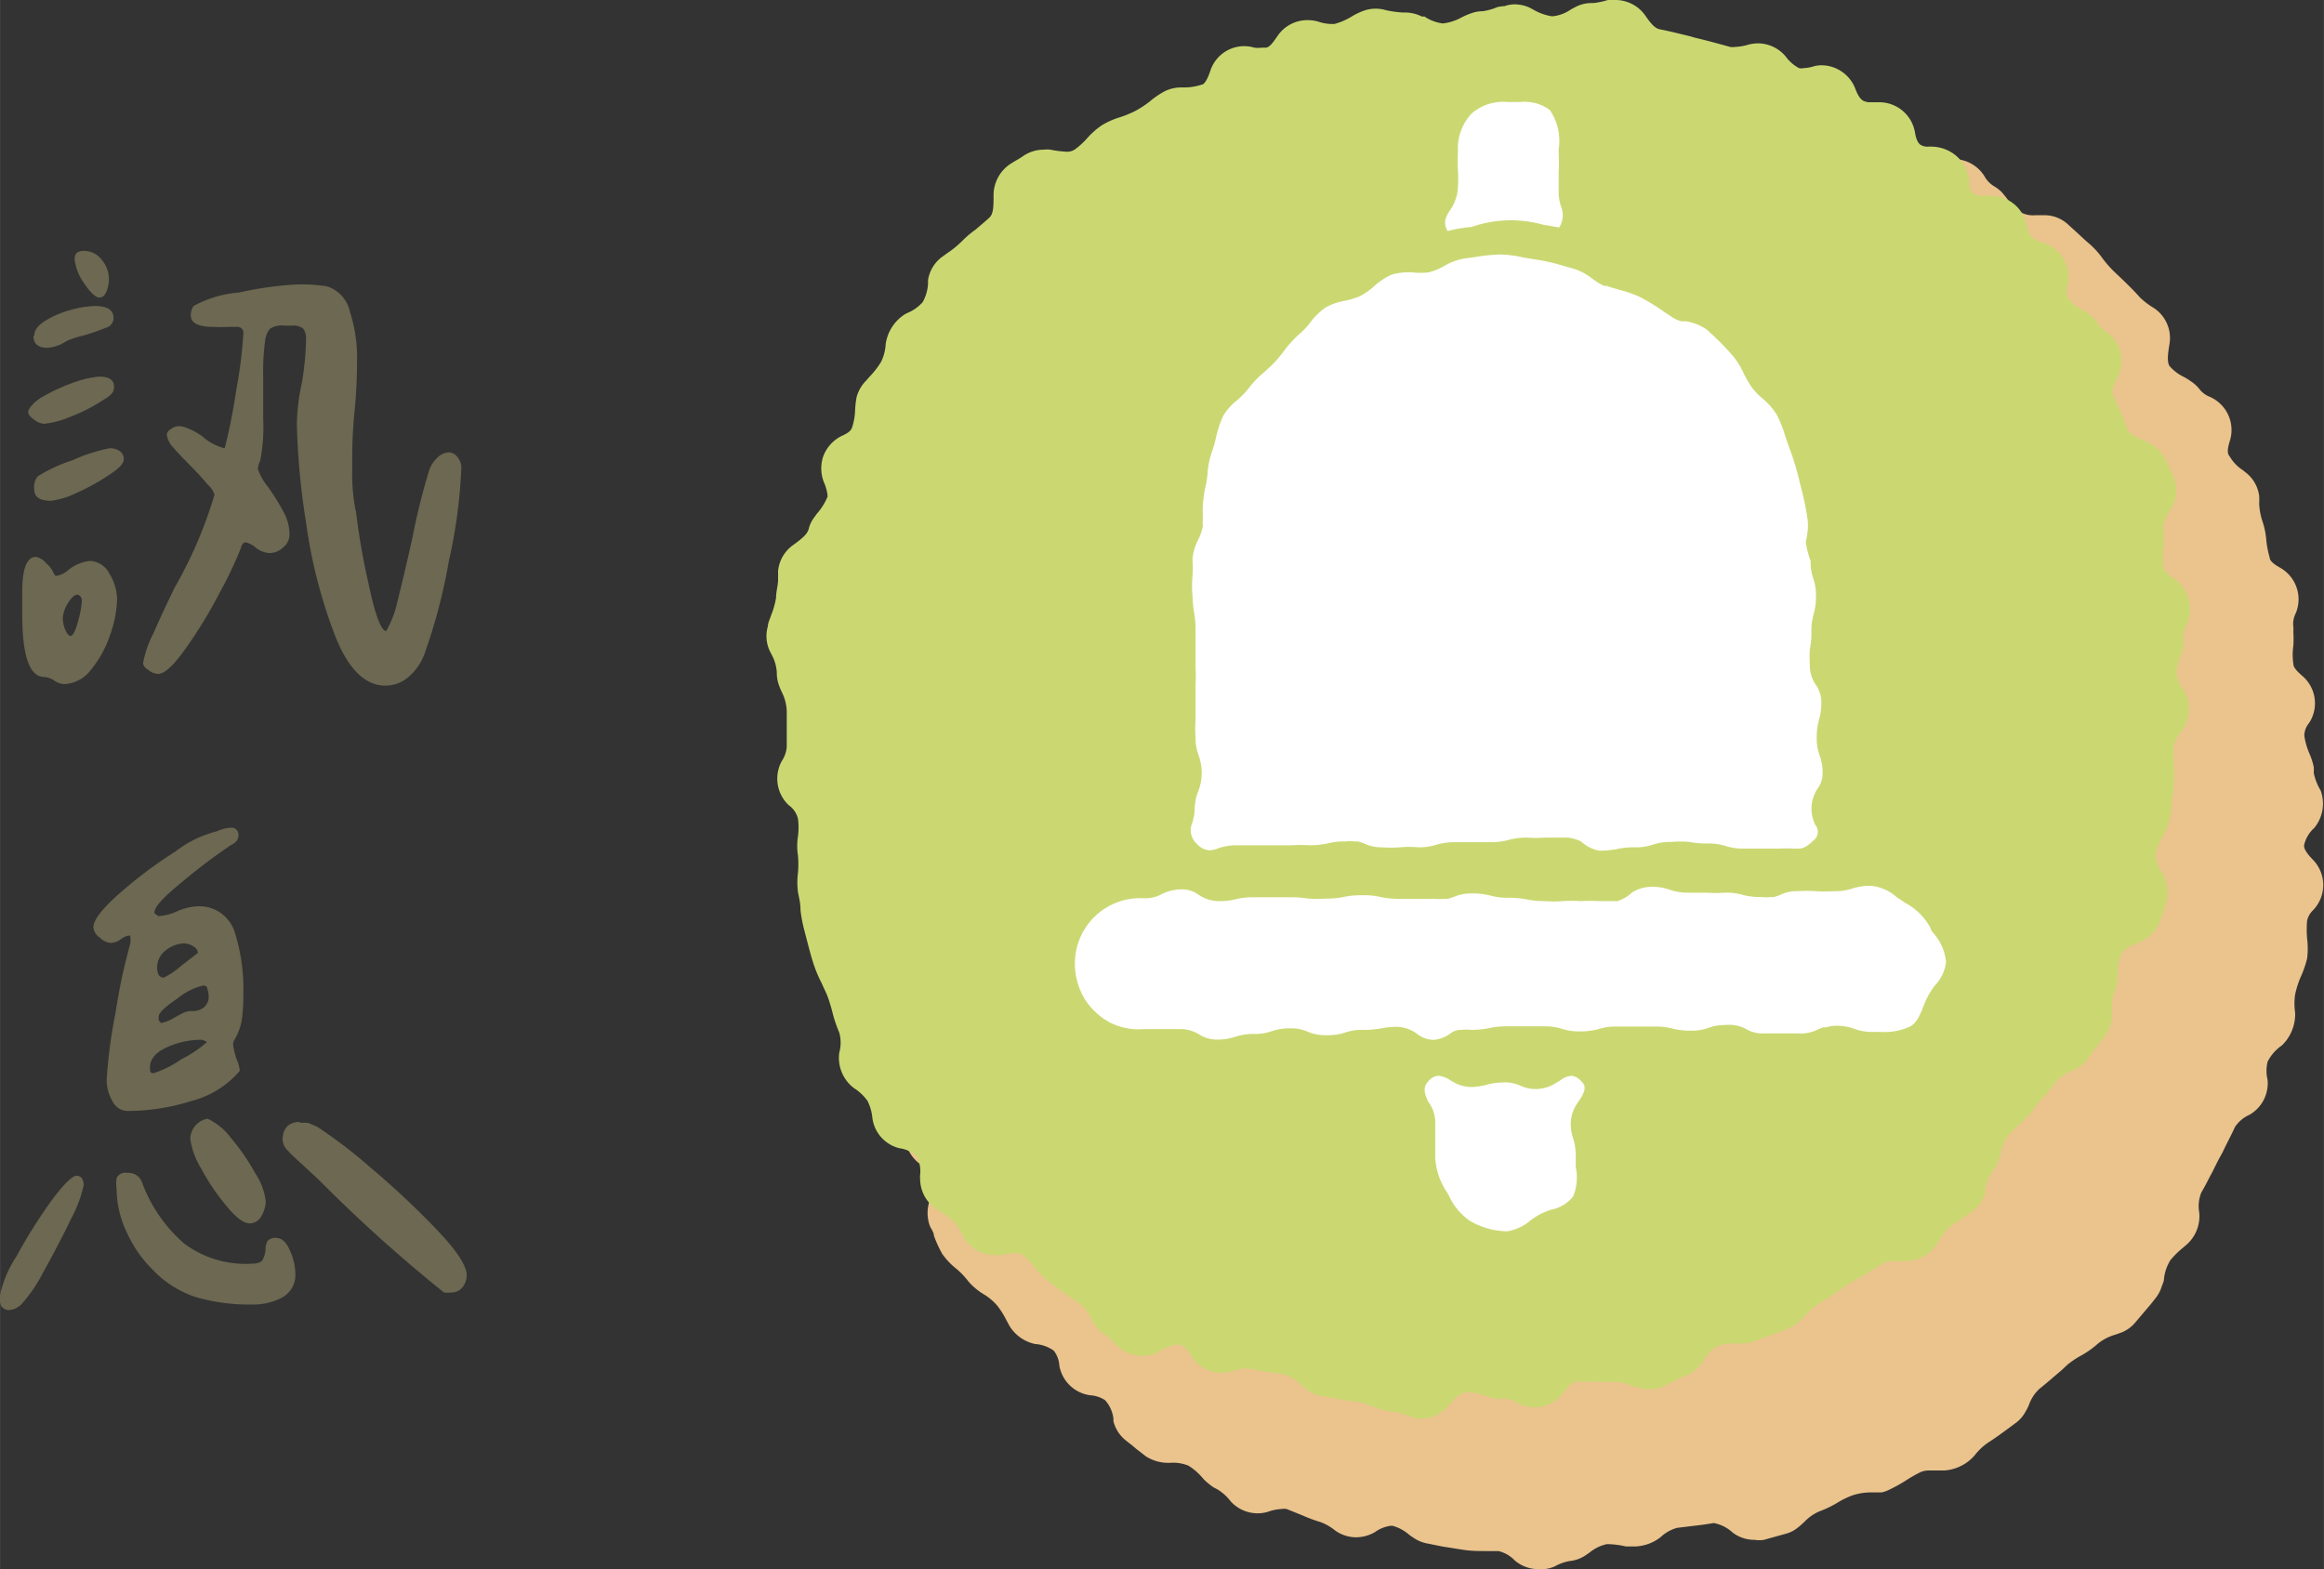 <svg xmlns="http://www.w3.org/2000/svg" width="32.15mm" height="21.71mm" viewBox="0 0 91.13 61.54"><rect x="0" y="0" width="91.13" height="61.54" fill="#333333" stroke="none"/><title>notify</title><g id="圖層_2" data-name="圖層 2"><g id="icon4"><path d="M60.32,61.54a1.43,1.43,0,0,1-.92-.34,1.31,1.31,0,0,0-.64-.37l-.45,0c-.35,0-.65,0-1-.06l-.76-.12-.54-.11a1.37,1.37,0,0,1-.55-.21l-.18-.12a1.67,1.67,0,0,0-.67-.37h-.09a1.38,1.38,0,0,0-.61.25,1.49,1.49,0,0,1-.73.2,1.42,1.42,0,0,1-.83-.27,2,2,0,0,0-.58-.33,5.89,5.89,0,0,1-.7-.26l-.62-.25a.58.58,0,0,0-.19,0,1.85,1.85,0,0,0-.54.11,1.42,1.42,0,0,1-1.47-.42,1.87,1.87,0,0,0-.53-.47,1.27,1.27,0,0,1-.31-.2,1.9,1.9,0,0,1-.23-.21,2.38,2.38,0,0,0-.58-.51,1.6,1.6,0,0,0-.73-.11H45.8a1.63,1.63,0,0,1-.86-.25l-.4-.31c-.16-.14-.27-.22-.37-.3a1.41,1.41,0,0,1-.51-.77l0-.11a1.31,1.31,0,0,0-.33-.72,1.21,1.21,0,0,0-.58-.19,1.42,1.42,0,0,1-1.21-1.16,1.06,1.06,0,0,0-.22-.59,1.42,1.42,0,0,0-.73-.26,1.56,1.56,0,0,1-1-.7l-.13-.24a3.25,3.25,0,0,0-.36-.57,2.16,2.16,0,0,0-.54-.45,2.49,2.49,0,0,1-.44-.34,1.9,1.9,0,0,1-.19-.21,3.08,3.08,0,0,0-.44-.45,2.72,2.72,0,0,1-.48-.49l-.06-.08a4.76,4.76,0,0,1-.33-.72c0-.12-.09-.24-.15-.36a1.49,1.49,0,0,1,0-1.06c.16-.43.24-.71.15-.91a1.11,1.11,0,0,0-.47-.43,1.43,1.43,0,0,1-.63-1.52,1.14,1.14,0,0,0,0-.63,1.93,1.93,0,0,0-.4-.59,3.51,3.51,0,0,1-.29-.38,1.4,1.4,0,0,1-.16-.38c-.09-.29-.18-.67-.27-1l0-.2a1.44,1.44,0,0,1,0-.77,2,2,0,0,0,0-.68c0-.11-.08-.23-.36-.44a1.4,1.4,0,0,1-.38-1.84.8.8,0,0,0,.14-.48c0-.25,0-.49,0-.74s0-.46,0-.67a5.77,5.77,0,0,1,0-.72c0-.27,0-.48,0-.69,0-.48,0-.93,0-1.41,0-.28,0-.55.06-.82s0-.41.06-.57,0-.44,0-.65a4.79,4.79,0,0,1,0-.77,2.72,2.72,0,0,0,0-.69,3,3,0,0,1,0-.63,1.89,1.89,0,0,1,.1-.41,1.78,1.78,0,0,1,.17-.34,2.64,2.64,0,0,0,.31-.7.6.6,0,0,0-.12-.45,1.42,1.42,0,0,1,.53-1.9c.29-.18.33-.29.35-.35a1.35,1.35,0,0,0-.12-.75A1.42,1.42,0,0,1,35.29,22a2.22,2.22,0,0,0,.46-.61,2.94,2.94,0,0,0,.16-.68c0-.09,0-.21.05-.31a1.45,1.45,0,0,1,.57-.88l.12-.08a1.6,1.6,0,0,0,.53-.5,3.82,3.82,0,0,1,.39-.57,5.14,5.14,0,0,0,.42-.59,4.53,4.53,0,0,0,.28-.59,3.56,3.56,0,0,1,.33-.68.91.91,0,0,0,.12-.52,1.42,1.42,0,0,1,1.17-1.38.84.84,0,0,0,.55-.23c.3-.37.59-.71.91-1.06.15-.16.14-.45.13-.84a1.39,1.39,0,0,1,.66-1.27l.1-.06c.16-.1.33-.21.5-.34a1.4,1.4,0,0,1,.53-.27l.21,0a1.74,1.74,0,0,0,.74-.26,2.35,2.35,0,0,1,.67-.34,3.14,3.14,0,0,0,.61-.3c.16-.11.32-.24.48-.37a7.67,7.67,0,0,1,.65-.48A.88.88,0,0,0,47,8.25a1.43,1.43,0,0,1,1.33-.91l.24,0a1.39,1.39,0,0,0,.3,0,.61.61,0,0,0,.28-.06,2.62,2.62,0,0,0,.56-.4,2.51,2.51,0,0,1,.54-.39l.09,0a1.44,1.44,0,0,0,.52-.61,1.45,1.45,0,0,1,1.24-.73,3,3,0,0,0,.79-.08c.28-.09.56-.17.85-.24l.45,1.35-.35-1.37.46-.12a1.93,1.93,0,0,0,.63-.39,2.73,2.73,0,0,1,.3-.22,1.34,1.34,0,0,1,.46-.2l.88-.18.26,0a1.43,1.43,0,0,1,1,.41c.35.34.61.57.82.57s.29-.08.54-.45a1.43,1.43,0,0,1,1.17-.63,1.32,1.32,0,0,1,.64.16,1,1,0,0,0,.45.13.94.94,0,0,0,.52-.23,1.39,1.39,0,0,1,.86-.29,1.43,1.43,0,0,1,1,.4c.28.28.42.32.52.32a1.73,1.73,0,0,0,.72-.2,1.28,1.28,0,0,1,.29-.12,1.27,1.27,0,0,1,.47-.09,1.34,1.34,0,0,0,.49-.1,1.23,1.23,0,0,1,.53-.11,1.42,1.42,0,0,1,1.22.7c.26.44.4.52.52.54l.54.08c.32,0,.59.08.86.14h0a1.51,1.51,0,0,0,.8-.35,1.7,1.7,0,0,1,.94-.31l.18,0,.66.09a1.42,1.42,0,0,1,1,.74c.2.36.34.6.55.68a2.65,2.65,0,0,1,.66.38,3.53,3.53,0,0,0,.59.35.33.33,0,0,0,.15,0,1.46,1.46,0,0,0,.53-.15,1.38,1.38,0,0,1,.56-.12,1.42,1.42,0,0,1,1.2.66,1.06,1.06,0,0,0,.36.39,1.59,1.59,0,0,1,.33.25l.18.22a2.26,2.26,0,0,0,.55.56,1,1,0,0,0,.58.12h.35a1.35,1.35,0,0,1,.92.35l.32.29c.22.2.37.35.53.48a3.33,3.33,0,0,1,.53.59,4.54,4.54,0,0,0,.45.51c.35.33.71.67,1,1a3,3,0,0,0,.55.42l0,0a1.41,1.41,0,0,1,.61,1.43c-.07.42-.09.68,0,.84a1.75,1.75,0,0,0,.58.44,2.62,2.62,0,0,1,.27.17,1.37,1.37,0,0,1,.35.33,1,1,0,0,0,.4.28,1.42,1.42,0,0,1,.77,1.72c-.12.38-.09.52,0,.62a1.6,1.6,0,0,0,.51.53l.15.12a1.39,1.39,0,0,1,.49.89,2.91,2.91,0,0,1,0,.31,2.63,2.63,0,0,0,.13.69,3,3,0,0,1,.15.74,3.78,3.78,0,0,0,.13.67c0,.11.1.23.42.41a1.42,1.42,0,0,1,.6,1.79.89.89,0,0,0-.09.52,1.36,1.36,0,0,1,0,.21,4.23,4.23,0,0,1,0,.54,2.36,2.36,0,0,0,0,.7c0,.11.07.23.33.46a1.41,1.41,0,0,1,.29,1.86.8.8,0,0,0-.19.5,2.76,2.76,0,0,0,.19.68,2.73,2.73,0,0,1,.18.55,1.79,1.79,0,0,1,0,.23A2.15,2.15,0,0,0,91,31a1.5,1.5,0,0,1-.25,1.47,1.3,1.3,0,0,0-.4.68c0,.07,0,.21.34.56a1.42,1.42,0,0,1,0,2,.79.79,0,0,0-.22.4,4.1,4.1,0,0,0,0,.7,3.17,3.17,0,0,1,0,.78,4.11,4.11,0,0,1-.25.72A3.69,3.69,0,0,0,90,39a2.46,2.46,0,0,0,0,.72A1.7,1.7,0,0,1,89.48,41a1.71,1.71,0,0,0-.56.64,1.5,1.5,0,0,0,0,.71,1.43,1.43,0,0,1-.71,1.37,1.32,1.32,0,0,0-.57.48c-.15.33-.32.64-.49,1l-.17.31-.22.44c-.15.28-.28.55-.44.82a1.44,1.44,0,0,0-.08.79,1.49,1.49,0,0,1-.46,1.22l-.16.14a3.46,3.46,0,0,0-.51.5,1.77,1.77,0,0,0-.25.7c0,.14-.06.24-.09.33a1.42,1.42,0,0,1-.25.47l-.19.24-.62.73a1.36,1.36,0,0,1-.5.36l-.25.09a1.92,1.92,0,0,0-.7.36,3.59,3.59,0,0,1-.63.45,3.53,3.53,0,0,0-.57.38l-.21.2c-.31.26-.59.51-.88.74a1.57,1.57,0,0,0-.41.63,1.76,1.76,0,0,1-.12.24,1.35,1.35,0,0,1-.43.49l-.27.2c-.31.23-.55.4-.8.56a2.35,2.35,0,0,0-.51.49,1.73,1.73,0,0,1-1.19.59h-.1l-.47,0a.8.8,0,0,0-.37.07,5.33,5.33,0,0,0-.56.32,6.2,6.2,0,0,1-.69.38,1.22,1.22,0,0,1-.27.09l-.39,0a2.28,2.28,0,0,0-.76.12,3.23,3.23,0,0,0-.59.29,4,4,0,0,1-.69.33,1.82,1.82,0,0,0-.6.42c-.1.09-.17.16-.24.21a1.23,1.23,0,0,1-.48.25l-.86.24a1.18,1.18,0,0,1-.37,0,1.4,1.4,0,0,1-.85-.28,1.52,1.52,0,0,0-.75-.38c-.33.06-.6.09-.86.12l-.58.07a1.59,1.59,0,0,0-.65.37,1.72,1.72,0,0,1-1,.36l-.22,0-.13,0a3.58,3.58,0,0,0-.65-.09H63a1.61,1.61,0,0,0-.67.33l-.16.11a1.36,1.36,0,0,1-.61.22,1.83,1.83,0,0,0-.59.21A1.35,1.35,0,0,1,60.32,61.54Z" style="fill:#eac38d"/><path d="M55.77,55.64a1.32,1.32,0,0,1-.48-.09,2.78,2.78,0,0,0-.71-.19,2.68,2.68,0,0,1-.75-.2,2.92,2.92,0,0,0-.68-.2c-.32,0-.64-.09-.95-.15l-.36-.06a1.34,1.34,0,0,1-.64-.29l-.14-.11a1.65,1.65,0,0,0-.67-.44l-.62-.1a5.51,5.51,0,0,1-.8-.14l-.15,0a1.35,1.35,0,0,0-.46.1,1.76,1.76,0,0,1-.45.07,1.4,1.4,0,0,1-1.19-.66,1.05,1.05,0,0,0-.45-.45l-.12,0a1.73,1.73,0,0,0-.67.26,1.35,1.35,0,0,1-.7.18,1.39,1.39,0,0,1-1.06-.48,1.8,1.8,0,0,0-.38-.34,1.61,1.61,0,0,1-.45-.45l-.09-.17a1.77,1.77,0,0,0-.5-.64c-.25-.16-.49-.33-.73-.5s-.31-.23-.44-.33a2.65,2.65,0,0,1-.53-.53,3.75,3.75,0,0,0-.47-.5.51.51,0,0,0-.32-.08,2.58,2.58,0,0,0-.52.07,1.43,1.43,0,0,1-.29,0,1.41,1.41,0,0,1-1.27-.81,1.81,1.81,0,0,0-.32-.49,3.41,3.41,0,0,0-.56-.42l-.13-.08a1.43,1.43,0,0,1-.64-1.19.76.76,0,0,1,0-.15,1.25,1.25,0,0,0-.13-.72,1.2,1.2,0,0,0-.69-.33,1.41,1.41,0,0,1-1.05-1.17,1.94,1.94,0,0,0-.19-.68,1.89,1.89,0,0,0-.54-.51,1.49,1.49,0,0,1-.57-1.39,1.47,1.47,0,0,0,0-.78,5.63,5.63,0,0,1-.24-.69c-.07-.28-.13-.48-.2-.68s-.17-.38-.25-.57a5.19,5.19,0,0,1-.32-.76c-.12-.37-.21-.74-.31-1.12l-.07-.27a5.55,5.55,0,0,1-.13-.71c0-.29-.06-.5-.1-.71a3,3,0,0,1,0-.76,3.89,3.89,0,0,0,0-.68,2.38,2.38,0,0,1,0-.75,2.66,2.66,0,0,0,0-.69.91.91,0,0,0-.36-.53,1.43,1.43,0,0,1-.27-1.74,1.16,1.16,0,0,0,.19-.55l0-.59c0-.31,0-.57,0-.83a1.8,1.8,0,0,0-.19-.72,2.61,2.61,0,0,1-.12-.29,1.42,1.42,0,0,1-.08-.5,1.69,1.69,0,0,0-.21-.7l-.08-.16a1.38,1.38,0,0,1-.06-.94c0-.13.08-.28.13-.44a3.19,3.19,0,0,0,.19-.67c0-.21.06-.43.08-.65l0-.41a1.42,1.42,0,0,1,.57-1c.36-.26.57-.43.63-.64a1.24,1.24,0,0,1,.21-.45l.11-.15a2.43,2.43,0,0,0,.42-.67c0-.06,0-.17-.1-.47a1.48,1.48,0,0,1-.07-1.11,1.46,1.46,0,0,1,.76-.82c.29-.13.33-.23.36-.28a2.41,2.41,0,0,0,.13-.71,3.73,3.73,0,0,1,.06-.52,1.47,1.47,0,0,1,.38-.65l.13-.15a3.25,3.25,0,0,0,.45-.58,1.81,1.81,0,0,0,.18-.7,1.67,1.67,0,0,1,.76-1.17l.1-.05a1.64,1.64,0,0,0,.59-.42,1.69,1.69,0,0,0,.21-.71l0-.15a1.4,1.4,0,0,1,.53-.9l.25-.18a3.72,3.72,0,0,0,.56-.46A4,4,0,0,1,38.26,9c.22-.19.38-.32.54-.47s.16-.46.16-.87a1.47,1.47,0,0,1,.69-1.25l.16-.1a3.13,3.13,0,0,0,.34-.21,1.42,1.42,0,0,1,.78-.23,1.09,1.09,0,0,1,.26,0,4.57,4.57,0,0,0,.62.08.54.54,0,0,0,.34-.09,3,3,0,0,0,.49-.45,3.08,3.08,0,0,1,.57-.5,3.11,3.11,0,0,1,.7-.31,4.11,4.11,0,0,0,.61-.25A4.11,4.11,0,0,0,45.06,4a3.34,3.34,0,0,1,.63-.43,1.44,1.44,0,0,1,.62-.14h.11a2.19,2.19,0,0,0,.7-.11c.06,0,.18-.08.33-.51a1.4,1.4,0,0,1,1.34-1,1.39,1.39,0,0,1,.4.06,1.11,1.11,0,0,0,.28,0l.15,0c.16,0,.29-.19.49-.48A1.41,1.41,0,0,1,51.29.79a1.51,1.51,0,0,1,.41.06,1.63,1.63,0,0,0,.48.09h.15A2.61,2.61,0,0,0,53,.65,2.49,2.49,0,0,1,53.54.4a1.39,1.39,0,0,1,.4-.06,1.4,1.4,0,0,1,.41.06A4.05,4.05,0,0,0,55,.49h.07a1.49,1.49,0,0,1,.69.16l.1,0a1.66,1.66,0,0,0,.72.27,2,2,0,0,0,.72-.23,3,3,0,0,1,.45-.19,1.32,1.32,0,0,1,.39-.06,2.24,2.24,0,0,0,.57-.16A1.63,1.63,0,0,1,59,.24,1.2,1.2,0,0,1,59.4.17,1.43,1.43,0,0,1,60,.31l.13.07a2.08,2.08,0,0,0,.73.26h0A1.51,1.51,0,0,0,61.6.37l.15-.08a1.34,1.34,0,0,1,.67-.17h.06A2.93,2.93,0,0,0,63.05,0l.3,0a1.43,1.43,0,0,1,1.16.6c.22.32.39.52.58.55.41.08.8.18,1.21.28l.17.05c.46.11.91.23,1.37.36a.64.64,0,0,0,.2,0,2.1,2.1,0,0,0,.52-.09,1.57,1.57,0,0,1,.37-.05,1.43,1.43,0,0,1,1.08.5,1.6,1.6,0,0,0,.53.47.42.42,0,0,0,.2,0,1.57,1.57,0,0,0,.32-.05,1.19,1.19,0,0,1,.37-.06,1.43,1.43,0,0,1,1.33.94c.12.31.22.4.3.45a.62.62,0,0,0,.29.06h.34a1.42,1.42,0,0,1,1.4,1.17c.06.38.17.46.22.5a.52.52,0,0,0,.31.07h.1a1.53,1.53,0,0,1,1,.37,1.49,1.49,0,0,1,.5,1c0,.33.09.4.13.44a.63.63,0,0,0,.44.12h.29a1.42,1.42,0,0,1,1.39,1.15,1,1,0,0,0,.17.44.9.9,0,0,0,.45.24,1.42,1.42,0,0,1,1,1.6.8.8,0,0,0,0,.58,1.67,1.67,0,0,0,.57.47l.23.14a1.52,1.52,0,0,1,.37.39,1.19,1.19,0,0,0,.32.31,1.41,1.41,0,0,1,.45,1.81c-.22.44-.21.59-.17.7l.21.46c.13.29.24.55.34.82s.35.34.72.51a1.66,1.66,0,0,1,.83.8l.26.58a1.42,1.42,0,0,1-.1,1.3,1.32,1.32,0,0,0-.29.8,2.61,2.61,0,0,1,0,.75,3.09,3.09,0,0,0,0,.68c0,.11.08.25.45.51a1.42,1.42,0,0,1,.46,1.78,1.15,1.15,0,0,0-.14.49,1.41,1.41,0,0,1,0,.46,1.59,1.59,0,0,1-.07.2,2.39,2.39,0,0,0-.18.78,1.16,1.16,0,0,0,.25.59,1.43,1.43,0,0,1-.07,1.67,1.19,1.19,0,0,0-.29.57,4.85,4.85,0,0,0,0,.66,4.68,4.68,0,0,1,0,.77q0,.3-.06.6a8,8,0,0,1-.1.82,2.62,2.62,0,0,1-.28.7,2.69,2.69,0,0,0-.26.64,1.25,1.25,0,0,0,.26.8,1.62,1.62,0,0,1,.14,1.18l-.21.62a1.48,1.48,0,0,1-.75.86l-.11.05c-.37.16-.63.29-.71.49a2.05,2.05,0,0,0-.11.7,3.69,3.69,0,0,1-.06.54l-.09.26a1.94,1.94,0,0,0-.09.67,2.54,2.54,0,0,1,0,.3,1.41,1.41,0,0,1-.23.66c-.07.11-.2.27-.32.42a4.27,4.27,0,0,0-.35.46,1.39,1.39,0,0,1-.54.48l-.13.06a1.57,1.57,0,0,0-.65.46,6.12,6.12,0,0,1-.45.56,5.84,5.84,0,0,0-.44.53,3.88,3.88,0,0,1-.52.55,4.09,4.09,0,0,0-.46.47,1.7,1.7,0,0,0-.27.66c0,.12-.06.21-.09.3a1.27,1.27,0,0,1-.24.42,1.85,1.85,0,0,0-.27.65l0,.19a1.4,1.4,0,0,1-.49.7,3.64,3.64,0,0,1-.41.28,5.3,5.3,0,0,0-.54.39,2.71,2.71,0,0,0-.42.57,1.51,1.51,0,0,1-1.25.73H74.3a1,1,0,0,0-.51.11,7.17,7.17,0,0,1-.69.43l-.54.31c-.17.11-.34.22-.5.34a8.32,8.32,0,0,1-.71.46,2.54,2.54,0,0,0-.54.46,3,3,0,0,1-.44.4l-.2.11c-.2.09-.43.18-.67.26l-.65.24a1.53,1.53,0,0,1-.47.11h-.31a2.4,2.4,0,0,0-.7.09,1.5,1.5,0,0,0-.56.56l-.09.13a1.42,1.42,0,0,1-.64.49c-.19.07-.35.16-.5.23l-.29.15a1.37,1.37,0,0,1-.62.14,1.39,1.39,0,0,1-.53-.1l-.09,0a2,2,0,0,0-.67-.19h-.12a2.24,2.24,0,0,1-.49,0H62.2a1.85,1.85,0,0,0-.39,0c-.11,0-.25.08-.49.41a1.41,1.41,0,0,1-1.84.41,1,1,0,0,0-.47-.16h-.36a2.63,2.63,0,0,1-.37-.1,2.62,2.62,0,0,0-.74-.15c-.23,0-.41.16-.72.5A1.43,1.43,0,0,1,55.77,55.64Z" style="fill:#cbd872"/><path d="M56.76,9.06c-.17-.33-.1-.52.13-.86a1.69,1.69,0,0,0,.28-.87,4.78,4.78,0,0,0,0-.64,6.16,6.16,0,0,1,0-.75,2,2,0,0,1,.53-1.48A1.87,1.87,0,0,1,59.1,4h.52a1.68,1.68,0,0,1,1.15.31,2.15,2.15,0,0,1,.35,1.55v.13a5.84,5.84,0,0,1,0,.74c0,.2,0,.38,0,.76a1.8,1.8,0,0,0,.1.63.88.88,0,0,1-.08.8l-.64-.11a4.67,4.67,0,0,0-2.79.09C57.33,8.93,57,9,56.76,9.06Z" style="fill:#fff"/><path d="M59.1,48.29a3,3,0,0,1-1.46-.41,2.43,2.43,0,0,1-.83-1l-.08-.14a2.63,2.63,0,0,1-.45-1.37c0-.35,0-.53,0-.7s0-.36,0-.72A1.38,1.38,0,0,0,56,43.2c-.21-.46-.16-.62.05-.84a.53.53,0,0,1,.36-.17,1,1,0,0,1,.48.19l.2.11a1.44,1.44,0,0,0,.62.14h0a2.29,2.29,0,0,0,.59-.09,2.67,2.67,0,0,1,.71-.09,1.4,1.4,0,0,1,.63.14,1.47,1.47,0,0,0,.58.12,1.49,1.49,0,0,0,.68-.17l.27-.16a.87.87,0,0,1,.45-.19.57.57,0,0,1,.37.2c.14.14.28.28-.08.79l-.06.09a1.43,1.43,0,0,0-.25.94,1.64,1.64,0,0,0,.09.44,2.29,2.29,0,0,1,.1.71c0,.13,0,.27,0,.41a2,2,0,0,1-.1,1.15,1.44,1.44,0,0,1-.86.52,3.32,3.32,0,0,0-.48.2,3.58,3.58,0,0,0-.32.21A1.88,1.88,0,0,1,59.1,48.29Z" style="fill:#fff"/><path d="M47.45,33.35a.71.71,0,0,1-.5-.24.72.72,0,0,1-.19-.86,2.22,2.22,0,0,0,.09-.59A1.88,1.88,0,0,1,47,31a2,2,0,0,0,0-1.38,1.86,1.86,0,0,1-.12-.69,5.05,5.05,0,0,1,0-.69c0-.18,0-.35,0-.7s0-.52,0-.69a5.62,5.62,0,0,0,0-.69V24.74a3.84,3.84,0,0,0-.06-.74,5.57,5.57,0,0,1-.06-.65,4.17,4.17,0,0,1,0-.74,4.88,4.88,0,0,0,0-.66,1.94,1.94,0,0,1,.22-.77,2.25,2.25,0,0,0,.18-.51.4.4,0,0,0,0-.15,3.64,3.64,0,0,0,0-.48,4.87,4.87,0,0,1,.1-.91,3.5,3.5,0,0,0,.09-.55,3.26,3.26,0,0,1,.18-.88,4.61,4.61,0,0,0,.15-.53,4,4,0,0,1,.29-.87,2.26,2.26,0,0,1,.55-.61,4,4,0,0,0,.46-.48,3.41,3.41,0,0,1,.59-.61c.17-.16.3-.27.42-.4s.23-.27.34-.41a4.38,4.38,0,0,1,.6-.67,3.11,3.11,0,0,0,.4-.41,3,3,0,0,1,.63-.64,2.4,2.4,0,0,1,.75-.27,3.05,3.05,0,0,0,.61-.18,2.83,2.83,0,0,0,.56-.39,2.6,2.6,0,0,1,.69-.46,2.59,2.59,0,0,1,.79-.09,2.69,2.69,0,0,0,.67,0,2.47,2.47,0,0,0,.57-.23,2.4,2.4,0,0,1,.81-.31l.44-.06a7,7,0,0,1,1-.1,4.53,4.53,0,0,1,.89.12l.56.09a7.21,7.21,0,0,1,.92.21l.49.14a2.14,2.14,0,0,1,.7.37,3.71,3.71,0,0,0,.48.3l.11,0c.15.06.32.1.48.15a4.7,4.7,0,0,1,.85.3,8.18,8.18,0,0,1,.94.58l.26.17a1.23,1.23,0,0,0,.4.19l.18,0a2,2,0,0,1,.81.32,11.27,11.27,0,0,1,1,1,3.06,3.06,0,0,1,.45.71,3.69,3.69,0,0,0,.31.54,2.48,2.48,0,0,0,.4.43,2.7,2.7,0,0,1,.59.66,4.37,4.37,0,0,1,.34.87c.07.18.12.35.18.5a10.61,10.61,0,0,1,.4,1.36,10.94,10.94,0,0,1,.3,1.45,2.48,2.48,0,0,1-.08.8A3.36,3.36,0,0,0,71,22a1.91,1.91,0,0,0,.11.7,2.06,2.06,0,0,1,.1.69,2.51,2.51,0,0,1-.09.69,2.46,2.46,0,0,0-.09.69,3.2,3.2,0,0,1-.06.69,3.81,3.81,0,0,0,0,.59,1.37,1.37,0,0,0,.22.79,1.17,1.17,0,0,1,.23.7,2.51,2.51,0,0,1-.09.69,2.46,2.46,0,0,0-.09.69,1.91,1.91,0,0,0,.11.7,1.86,1.86,0,0,1,.12.69,1,1,0,0,1-.19.61,1.41,1.41,0,0,0-.09,1.44.42.42,0,0,1-.09.61c-.27.26-.41.31-.58.31l-.23,0a3.47,3.47,0,0,0-.49,0c-.36,0-.53,0-.71,0l-.71,0a2.24,2.24,0,0,1-.71-.1,2.21,2.21,0,0,0-.71-.1,3.64,3.64,0,0,1-.71-.06,4,4,0,0,0-.71,0,2.21,2.21,0,0,0-.71.1,2,2,0,0,1-.71.11,3,3,0,0,0-.72.07,3.51,3.51,0,0,1-.7.06A1.43,1.43,0,0,1,62,33a1.63,1.63,0,0,0-.52-.15l-.48,0-.41,0a5.85,5.85,0,0,1-.72,0,2.61,2.61,0,0,0-.71.09,2.61,2.61,0,0,1-.71.09c-.35,0-.53,0-.7,0s-.36,0-.72,0a2.53,2.53,0,0,0-.71.1,2.29,2.29,0,0,1-.71.1,3.76,3.76,0,0,0-.71,0,5.13,5.13,0,0,1-.71,0,1.6,1.6,0,0,1-.72-.16l-.21-.07-.15,0a1.34,1.34,0,0,0-.35,0,2.67,2.67,0,0,0-.71.08,3.37,3.37,0,0,1-.71.07,5.62,5.62,0,0,0-.69,0l-.73,0H48.45a2.44,2.44,0,0,0-.63.1A1.33,1.33,0,0,1,47.45,33.35Z" style="fill:#fff"/><path d="M56.26,40.78a1.06,1.06,0,0,1-.7-.24,1.37,1.37,0,0,0-.83-.27h0a3.42,3.42,0,0,0-.57.06,3.84,3.84,0,0,1-.72.06,2,2,0,0,0-.71.11,2.24,2.24,0,0,1-.71.1,1.78,1.78,0,0,1-.72-.13,1.61,1.61,0,0,0-.71-.14,2.22,2.22,0,0,0-.72.11,2,2,0,0,1-.71.11,2.22,2.22,0,0,0-.72.11,2.2,2.2,0,0,1-.71.11,1.28,1.28,0,0,1-.72-.21,1.42,1.42,0,0,0-.67-.2l-.72,0-.76,0a2.51,2.51,0,0,1-1.32-.25,2.67,2.67,0,0,1-1-.92,2.71,2.71,0,0,1-.39-1.36,2.56,2.56,0,0,1,2.74-2.6,1.38,1.38,0,0,0,.6-.13,1.75,1.75,0,0,1,.83-.22,1.1,1.1,0,0,1,.68.21,1.43,1.43,0,0,0,.8.25h0a2.46,2.46,0,0,0,.64-.07,2.82,2.82,0,0,1,.71-.08h.7l.73,0a3.92,3.92,0,0,1,.71.05,5.13,5.13,0,0,0,.71,0,3.08,3.08,0,0,0,.72-.07,3.55,3.55,0,0,1,.71-.06,2.8,2.8,0,0,1,.71.07,3.35,3.35,0,0,0,.72.07c.36,0,.53,0,.71,0s.36,0,.72,0a1.15,1.15,0,0,0,.31,0l.18,0,.22-.07a1.7,1.7,0,0,1,.71-.14,2.75,2.75,0,0,1,.72.08,2.61,2.61,0,0,0,.71.09,3.55,3.55,0,0,1,.71.06,3.58,3.58,0,0,0,.72.07,5,5,0,0,0,.71,0,5.53,5.53,0,0,1,.71,0,6.09,6.09,0,0,1,.72,0l.71,0A1.44,1.44,0,0,0,64,35a1.45,1.45,0,0,1,.78-.22,1.93,1.93,0,0,1,.71.12,2.27,2.27,0,0,0,.72.11c.35,0,.53,0,.71,0a5.59,5.59,0,0,0,.72,0,2.27,2.27,0,0,1,.71.09,2.75,2.75,0,0,0,.72.08,1.57,1.57,0,0,0,.37,0l.13,0,.21-.07a1.48,1.48,0,0,1,.72-.16,6.09,6.09,0,0,1,.72,0,5.53,5.53,0,0,0,.71,0,2,2,0,0,0,.72-.11,2.3,2.3,0,0,1,.72-.1,1.78,1.78,0,0,1,1,.44l.34.23a2.4,2.4,0,0,1,1,1c0,.08.1.17.16.25a2,2,0,0,1,.44,1.06,1.57,1.57,0,0,1-.43.92,3,3,0,0,0-.43.76c-.17.44-.29.71-.55.86a2.49,2.49,0,0,1-1.19.21h-.28a1.93,1.93,0,0,1-.71-.12,2,2,0,0,0-.71-.12,1.34,1.34,0,0,0-.4.06l-.12,0-.2.08a1.43,1.43,0,0,1-.71.16c-.36,0-.53,0-.71,0h-.72a1.27,1.27,0,0,1-.71-.19,1.45,1.45,0,0,0-.46-.14,1.79,1.79,0,0,0-.35,0,1.84,1.84,0,0,0-.61.1,1.83,1.83,0,0,1-.72.12,2.72,2.72,0,0,1-.71-.08,2.72,2.72,0,0,0-.71-.08H63.39a2.24,2.24,0,0,0-.71.1,2.76,2.76,0,0,1-.72.09,2.24,2.24,0,0,1-.71-.1,2.21,2.21,0,0,0-.71-.1H59.11a3.18,3.18,0,0,0-.71.07,3.58,3.58,0,0,1-.72.07,1.58,1.58,0,0,0-.38,0l-.12,0-.21.07A1.43,1.43,0,0,1,56.26,40.78Z" style="fill:#fff"/><path d="M2.17,26.72a.85.85,0,0,0-.44-.17c-.57,0-.86-.82-.86-2.46l0-.87q0-1.38.54-1.38a.7.7,0,0,1,.4.25,1,1,0,0,1,.3.41l.07.09a1,1,0,0,0,.47-.21A1.58,1.58,0,0,1,3.52,22a.89.89,0,0,1,.77.5,2,2,0,0,1,.3,1,4.5,4.5,0,0,1-.27,1.39,4.31,4.31,0,0,1-.75,1.37,1.38,1.38,0,0,1-1.06.57A.78.78,0,0,1,2.17,26.72ZM1.34,16.46c-.16-.11-.24-.22-.24-.31s.19-.37.55-.58A7.47,7.47,0,0,1,2.89,15a3.92,3.92,0,0,1,1-.23c.39,0,.58.13.58.4s-.18.37-.54.59a6.5,6.5,0,0,1-1.21.6,3.4,3.4,0,0,1-1,.26A.7.7,0,0,1,1.34,16.46Zm0-3.29q0-.33.45-.6a3.7,3.7,0,0,1,1-.42A3.92,3.92,0,0,1,3.7,12c.5,0,.75.15.75.47a.39.39,0,0,1-.29.38,8.45,8.45,0,0,1-.93.32,3.17,3.17,0,0,0-.63.21,1.5,1.5,0,0,1-.75.26C1.49,13.64,1.31,13.48,1.31,13.17Zm0,6a.65.65,0,0,1,.14-.49,6.05,6.05,0,0,1,1.36-.63,6.64,6.64,0,0,1,1.45-.47.65.65,0,0,1,.4.11.36.36,0,0,1,.16.33c0,.16-.19.36-.58.61A8.15,8.15,0,0,1,3,19.33a3.11,3.11,0,0,1-1,.31C1.55,19.64,1.34,19.49,1.34,19.19Zm1.21,5.5c.07.18.14.27.22.27s.19-.19.29-.58a3.76,3.76,0,0,0,.15-.8.25.25,0,0,0-.16-.24c-.13,0-.26.12-.39.34a1.25,1.25,0,0,0-.2.58A1.43,1.43,0,0,0,2.55,24.69ZM3.29,11.1a2,2,0,0,1-.36-.88A.41.41,0,0,1,3,9.92a.52.52,0,0,1,.31-.08.87.87,0,0,1,.68.35,1.19,1.19,0,0,1,.28.75,1.36,1.36,0,0,1-.09.48c-.07.17-.16.25-.29.25S3.54,11.48,3.29,11.1Zm9.84,13.81A19.68,19.68,0,0,1,12,20.49a28.05,28.05,0,0,1-.36-3.83A7.91,7.91,0,0,1,11.84,15,11.76,11.76,0,0,0,12,13.33a.69.69,0,0,0-.11-.44.6.6,0,0,0-.43-.12h-.32a.85.85,0,0,0-.55.12.88.88,0,0,0-.2.51,8.53,8.53,0,0,0-.07,1.32l0,1.73a6.7,6.7,0,0,1-.12,1.62,1,1,0,0,0-.09.33,2.46,2.46,0,0,0,.4.7,8.83,8.83,0,0,1,.62,1,1.81,1.81,0,0,1,.22.87.64.64,0,0,1-.25.5.77.77,0,0,1-.55.22.92.92,0,0,1-.52-.21,1,1,0,0,0-.39-.21c-.09,0-.16.07-.19.21a15.17,15.17,0,0,1-.83,1.75,18,18,0,0,1-1.34,2.2c-.46.65-.82,1-1.09,1a.69.69,0,0,1-.37-.15c-.14-.09-.21-.18-.21-.28A4,4,0,0,1,6,24.87c.25-.58.54-1.19.85-1.83A17.11,17.11,0,0,0,8.41,19.4.93.93,0,0,0,8.14,19c-.18-.21-.37-.43-.59-.65s-.58-.59-.75-.79a.92.92,0,0,1-.26-.5.26.26,0,0,1,.14-.22A.6.6,0,0,1,7,16.71a1,1,0,0,1,.43.12,1.71,1.71,0,0,1,.39.21,1,1,0,0,1,.19.14,2.06,2.06,0,0,0,.8.4h0a22.21,22.21,0,0,0,.45-2.27,17.56,17.56,0,0,0,.28-2.23.23.23,0,0,0-.26-.26l-.35,0a4.5,4.5,0,0,1-.56,0c-.6,0-.89-.15-.89-.45A.63.63,0,0,1,7.59,12a4.43,4.43,0,0,1,1.79-.53,13.83,13.83,0,0,1,2.17-.31,6.32,6.32,0,0,1,1.27.07,1.33,1.33,0,0,1,.9,1A5.73,5.73,0,0,1,14,13.9c0,.5,0,1.25-.1,2.25s-.09,1.75-.09,2.25a7.72,7.72,0,0,0,.14,1.66l0-.07a26.6,26.6,0,0,0,.49,2.85c.26,1.26.5,1.89.7,1.91a4,4,0,0,0,.45-1.19c.15-.6.35-1.42.58-2.47a25.81,25.81,0,0,1,.66-2.65,1.19,1.19,0,0,1,.3-.47.7.7,0,0,1,.45-.23.44.44,0,0,1,.36.19.64.64,0,0,1,.15.42A20.26,20.26,0,0,1,17.6,22a21.85,21.85,0,0,1-.94,3.6,2.18,2.18,0,0,1-.62.93,1.39,1.39,0,0,1-.95.36C14.3,26.88,13.64,26.22,13.13,24.91Z" style="fill:#6c6851"/><path d="M.64,49.28A20.17,20.17,0,0,1,2,47.11c.49-.67.84-1,1-1s.28.12.28.37a5,5,0,0,1-.5,1.33c-.34.71-.71,1.41-1.1,2.11a5.74,5.74,0,0,1-.84,1.23.82.82,0,0,1-.46.23.37.37,0,0,1-.34-.17A.81.81,0,0,1,0,50.79,4.36,4.36,0,0,1,.64,49.28ZM9.07,32.46a.27.27,0,0,1,.28.28.36.36,0,0,1-.06.22.48.48,0,0,1-.2.16,22.15,22.15,0,0,0-1.88,1.41c-.76.62-1.15,1-1.16,1.28l.16.12a2.05,2.05,0,0,0,.73-.19,2.25,2.25,0,0,1,.72-.19,1.45,1.45,0,0,1,1.54,1A7.35,7.35,0,0,1,9.54,39a6.53,6.53,0,0,1-.06,1,2.27,2.27,0,0,1-.27.75.35.35,0,0,0-.07.23,3.21,3.21,0,0,0,.12.52A1.44,1.44,0,0,1,9.4,42a3.7,3.7,0,0,1-1.9,1.18A8.32,8.32,0,0,1,5,43.57a.67.67,0,0,1-.6-.4,1.66,1.66,0,0,1-.22-.82,20,20,0,0,1,.35-2.64A22.42,22.42,0,0,1,5.11,37a.76.76,0,0,0,0-.21l0-.1L5,36.7a.82.82,0,0,0-.27.14.71.71,0,0,1-.39.14.69.69,0,0,1-.43-.21.55.55,0,0,1-.25-.4c0-.28.33-.72,1-1.31A17,17,0,0,1,6.87,33.4a4.43,4.43,0,0,1,1.64-.8A1.52,1.52,0,0,1,9.07,32.46ZM4.58,46.18A.39.39,0,0,1,5,46a.55.55,0,0,1,.56.35,5.83,5.83,0,0,0,1.65,2.41,4,4,0,0,0,2.64.8c.23,0,.38-.05.44-.14a1,1,0,0,0,.12-.4.67.67,0,0,1,.08-.35.4.4,0,0,1,.34-.12c.22,0,.4.17.54.5a2.25,2.25,0,0,1,.21.89,1,1,0,0,1-.49.93,2.37,2.37,0,0,1-1.2.29,7.4,7.4,0,0,1-2.21-.29,4.09,4.09,0,0,1-1.72-1.1,4.8,4.8,0,0,1-1-1.46,4,4,0,0,1-.39-1.7A1.08,1.08,0,0,1,4.58,46.18Zm3.22-5.4a3.22,3.22,0,0,0-1.25.29c-.44.2-.67.46-.67.79,0,.15,0,.23.14.23a4.08,4.08,0,0,0,1.09-.55,4.48,4.48,0,0,0,1-.67A.42.42,0,0,0,7.8,40.78Zm-.21-3.66A.7.7,0,0,0,7.24,37a1.19,1.19,0,0,0-.74.27.84.84,0,0,0-.34.67c0,.26.09.4.26.4a3,3,0,0,0,.68-.46l.66-.51A.32.32,0,0,0,7.59,37.12Zm.54,1.67c0-.1-.08-.14-.16-.14a2.47,2.47,0,0,0-1,.5c-.5.34-.75.57-.75.72l0,.14.09.11a1.59,1.59,0,0,0,.56-.23l.32-.17a.88.88,0,0,1,.32-.07A.66.66,0,0,0,8,39.5a.52.52,0,0,0,.18-.43A.87.87,0,0,0,8.13,38.79Zm0,5.08a2.36,2.36,0,0,1,.9.73A8.27,8.27,0,0,1,10,46a2.58,2.58,0,0,1,.42,1.11,1.2,1.2,0,0,1-.17.58.53.53,0,0,1-.46.29c-.23,0-.53-.22-.89-.66a8.32,8.32,0,0,1-1-1.47,3.12,3.12,0,0,1-.44-1.17A.82.82,0,0,1,8.16,43.87Zm3.61.17a1.75,1.75,0,0,1,.35,0l.35.15a19.88,19.88,0,0,1,2.1,1.61,33,33,0,0,1,2.61,2.45c.77.81,1.15,1.4,1.15,1.76a.76.76,0,0,1-.17.48.54.54,0,0,1-.44.2,1.38,1.38,0,0,1-.28,0,58,58,0,0,1-4.9-4.41l-1.08-1-.15-.16a.61.61,0,0,1-.2-.48C11.11,44.23,11.33,44,11.77,44Z" style="fill:#6c6851"/></g></g></svg>